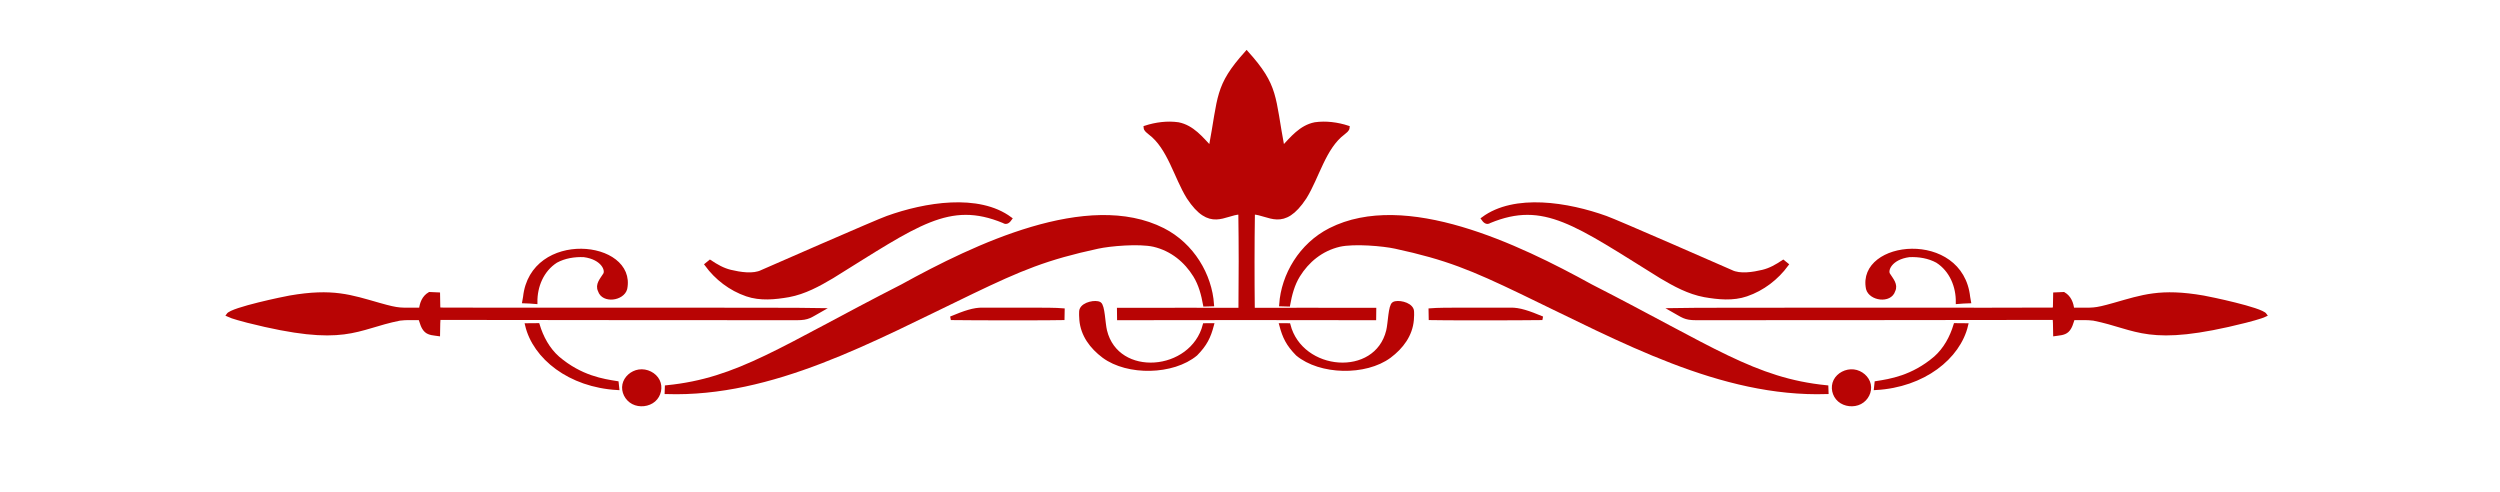 <svg version="1.1" xmlns="http://www.w3.org/2000/svg" xmlns:xlink="http://www.w3.org/1999/xlink" enable-background="new 0 0 2588.233 499.412" xml:space="preserve" width="678.508" height="133.476" style=""><rect id="backgroundrect" width="100%" height="100%" x="0" y="0" fill="none" stroke="none" style="" class=""/>

<g class="currentLayer" style=""><title>Layer 1</title><g id="svg_1" class="" fill="#b80404" fill-opacity="1" stroke="#b80404" stroke-opacity="1">
	<path d="M525.264,97.158 c-6.209,5.298 -12.332,6.187 -16.019,6.771 c-0.059,0.478 -0.11,0.956 -0.155,1.434 c12.971,-0.721 22.515,-8.364 24.573,-17.133 c-0.999,-0.009 -1.984,-0.017 -2.975,-0.025 C529.685,91.527 527.974,94.759 525.264,97.158 z" id="svg_2" fill="#b80404" fill-opacity="1" stroke="#b80404" stroke-opacity="1"/>
	<path d="M151.404,97.158 c-2.711,-2.4 -4.421,-5.631 -5.425,-8.953 c-0.99,0.009 -1.976,0.017 -2.975,0.025 c2.058,8.769 11.602,16.412 24.573,17.133 c-0.045,-0.478 -0.096,-0.956 -0.155,-1.434 C163.737,103.345 157.613,102.456 151.404,97.158 z" id="svg_3" fill="#b80404" fill-opacity="1" stroke="#b80404" stroke-opacity="1"/>
	<path d="M503.07,100.754 c-2.016,-0.227 -4.124,0.874 -4.978,2.599 c-0.854,1.725 -0.387,3.94 1.102,5.233 c1.49,1.293 3.885,1.562 5.66,0.635 c1.774,-0.926 2.788,-2.976 2.395,-4.84 C506.857,102.518 505.088,100.98 503.07,100.754 z" id="svg_4" fill="#b80404" fill-opacity="1" stroke="#b80404" stroke-opacity="1"/>
	<path d="M173.421,100.777 c-1.942,0.294 -3.621,1.794 -4.002,3.604 c-0.393,1.865 0.621,3.914 2.395,4.84 c1.774,0.926 4.17,0.658 5.659,-0.635 c1.49,-1.293 1.956,-3.508 1.102,-5.233 C177.701,101.585 175.501,100.463 173.421,100.777 z" id="svg_5" fill="#b80404" fill-opacity="1" stroke="#b80404" stroke-opacity="1"/>
	<path d="M598.016,80.707 c-11.648,-2.02 -16.529,-0.209 -24.204,1.968 c-5.867,1.657 -5.443,1.272 -11.351,1.332 c-0.182,-1.661 -0.785,-3.322 -2.373,-4.252 c-0.794,0.06 -1.579,0.077 -2.354,0.107 c-0.043,3.957 -0.05,3.633 -0.233,4.112 c-4.933,0.109 -96.488,-0.063 -103.676,0.124 c2.982,1.673 3.409,2.306 6.533,2.306 c1.189,0 96.419,-0.04 97.238,-0.077 c0.082,1.353 0.087,0.85 0.137,4.385 c1.122,-0.171 2.409,-0.171 3.29,-0.956 c0.958,-0.892 1.195,-2.207 1.61,-3.364 c1.848,0.034 3.714,-0.115 5.557,0.136 c12.117,2.402 14.526,7.351 41.272,0.584 c0.509,-0.129 4.179,-1.073 5.298,-1.626 C613.685,83.897 599.527,80.962 598.016,80.707 z" id="svg_6" fill="#b80404" fill-opacity="1" stroke="#b80404" stroke-opacity="1"/>
	<path d="M222.842,84.097 c-7.188,-0.187 -98.743,-0.015 -103.676,-0.124 c-0.184,-0.481 -0.19,-0.165 -0.233,-4.112 c-0.775,-0.03 -1.56,-0.047 -2.354,-0.107 c-1.588,0.931 -2.19,2.592 -2.373,4.252 c-5.908,-0.06 -5.484,0.325 -11.351,-1.332 c-7.674,-2.177 -12.556,-3.988 -24.204,-1.968 c-1.304,0.22 -15.652,3.164 -16.745,4.778 c1.035,0.511 4.401,1.399 5.298,1.626 c26.743,6.766 29.146,1.819 41.272,-0.584 c1.843,-0.252 3.709,-0.102 5.557,-0.136 c0.415,1.157 0.652,2.472 1.61,3.364 c0.881,0.786 2.167,0.786 3.29,0.956 c0.05,-3.535 0.055,-3.031 0.137,-4.385 c0.819,0.037 96.049,0.077 97.238,0.077 C219.433,86.403 219.86,85.77 222.842,84.097 z" id="svg_7" fill="#b80404" fill-opacity="1" stroke="#b80404" stroke-opacity="1"/>
	<path d="M513.895,78.859 c0.78,-1.597 -0.525,-2.976 -1.332,-4.265 c-0.908,-1.187 0.452,-4.619 5.611,-5.303 c2.619,-0.115 5.302,0.32 7.592,1.567 c3.855,2.468 5.594,6.895 5.548,11.143 c1.031,-0.085 2.067,-0.158 3.112,-0.184 c-0.05,-0.29 -0.155,-0.871 -0.21,-1.165 c-1.912,-17.902 -29.847,-15.041 -27.283,-2.305 C507.676,81.152 512.966,81.886 513.895,78.859 z" id="svg_8" fill="#b80404" fill-opacity="1" stroke="#b80404" stroke-opacity="1"/>
	<path d="M150.902,70.858 c2.29,-1.247 4.973,-1.682 7.592,-1.567 c5.16,0.683 6.52,4.116 5.612,5.303 c-0.807,1.289 -2.112,2.668 -1.332,4.265 c0.929,3.027 6.219,2.293 6.962,-0.513 c2.564,-12.736 -25.371,-15.597 -27.283,2.305 c-0.055,0.294 -0.159,0.875 -0.21,1.165 c1.045,0.025 2.081,0.098 3.112,0.184 C145.309,77.753 147.047,73.325 150.902,70.858 z" id="svg_9" fill="#b80404" fill-opacity="1" stroke="#b80404" stroke-opacity="1"/>
	<path d="M431.78,77.63 c-19.81,-10.922 -50.415,-25.57 -70.768,-15.259 c-7.992,4.069 -12.797,12.27 -13.34,20.272 c0.652,0.017 1.314,0.038 1.98,0.056 c0.502,-2.741 1.209,-5.503 2.714,-7.933 c2.441,-3.932 6.182,-7.117 11.164,-8.283 c4.024,-0.901 11.958,-0.188 15.179,0.521 c13.952,3.01 20.927,5.935 34.259,12.334 c27.147,13.028 54.071,28.019 82.789,27.12 c-0.027,-0.412 -0.046,-1.108 -0.046,-1.396 C476.166,103.101 464.75,94.469 431.78,77.63 z" id="svg_10" fill="#b80404" fill-opacity="1" stroke="#b80404" stroke-opacity="1"/>
	<path d="M297.957,67.003 c3.221,-0.709 11.155,-1.422 15.179,-0.521 c4.982,1.166 8.723,4.351 11.164,8.283 c1.505,2.43 2.213,5.192 2.714,7.933 c0.666,-0.017 1.328,-0.039 1.98,-0.056 c-0.543,-8.001 -5.347,-16.203 -13.34,-20.272 c-20.353,-10.31 -50.957,4.338 -70.768,15.259 c-32.969,16.839 -44.386,25.472 -63.933,27.432 c0,0.288 -0.019,0.984 -0.046,1.396 c28.718,0.899 55.642,-14.092 82.789,-27.12 C277.03,72.938 284.006,70.013 297.957,67.003 z" id="svg_11" fill="#b80404" fill-opacity="1" stroke="#b80404" stroke-opacity="1"/>
	<path d="M404.26,60.073 c14.828,-6.14 23.46,0.687 46.573,15.016 c3.654,2.169 7.487,4.269 11.78,5.068 c3.741,0.649 7.724,1.055 11.374,-0.205 c4.448,-1.52 8.258,-4.487 10.927,-8.129 c-0.242,-0.192 -0.716,-0.581 -0.949,-0.773 c-1.738,1.149 -3.48,2.176 -5.555,2.672 c-2.499,0.597 -6.206,1.232 -8.593,0.01 c-0.456,-0.201 -31.677,-13.885 -33.967,-14.64 c-10.27,-3.693 -24.76,-6.105 -33.36,0.277 C402.892,59.937 403.49,60.632 404.26,60.073 z" id="svg_12" fill="#b80404" fill-opacity="1" stroke="#b80404" stroke-opacity="1"/>
	<path d="M202.681,79.952 c3.65,1.259 7.633,0.854 11.374,0.205 c4.293,-0.798 8.125,-2.899 11.78,-5.068 c23.113,-14.329 31.745,-21.156 46.573,-15.016 c0.771,0.559 1.369,-0.136 1.77,-0.705 c-8.6,-6.383 -23.09,-3.971 -33.36,-0.277 c-2.29,0.756 -33.511,14.439 -33.967,14.64 c-2.387,1.222 -6.093,0.587 -8.593,-0.01 c-2.075,-0.496 -3.817,-1.523 -5.555,-2.672 c-0.233,0.192 -0.707,0.581 -0.949,0.773 C194.423,75.465 198.233,78.432 202.681,79.952 z" id="svg_13" fill="#b80404" fill-opacity="1" stroke="#b80404" stroke-opacity="1"/>
	<path d="M409.931,83.999 c-7.938,0.069 -18.231,-0.136 -21.726,0.167 c0,0.636 -0.004,0.811 0.041,2.22 c1.779,0.069 23.944,0.09 30.353,-0.017 C414.891,84.823 412.303,83.917 409.931,83.999 z" id="svg_14" fill="#b80404" fill-opacity="1" stroke="#b80404" stroke-opacity="1"/>
	<path d="M266.737,83.999 c-2.372,-0.082 -4.96,0.823 -8.668,2.37 c6.41,0.106 28.574,0.085 30.353,0.017 c0.045,-1.409 0.041,-1.584 0.041,-2.22 C284.968,83.863 274.675,84.068 266.737,83.999 z" id="svg_15" fill="#b80404" fill-opacity="1" stroke="#b80404" stroke-opacity="1"/>
	<path d="M378.263,82.421 c-1.002,0.591 -1.026,5.208 -1.551,7.36 c-3.23,13.235 -23.583,11.545 -26.973,-1.554 c-0.685,-0.009 -1.364,-0.013 -2.044,-0.013 c0.871,3.262 1.821,5.243 4.417,7.89 c6.205,5.179 18.482,5.405 24.997,0.594 c3.355,-2.512 5.76,-5.789 6.12,-9.86 c0.036,-0.412 0.159,-2.253 -0.034,-2.768 C382.562,82.372 379.273,81.826 378.263,82.421 z" id="svg_16" fill="#b80404" fill-opacity="1" stroke="#b80404" stroke-opacity="1"/>
	<path d="M299.956,89.781 c-0.519,-2.125 -0.554,-6.771 -1.551,-7.36 c-1.007,-0.594 -4.297,-0.051 -4.933,1.648 c-0.192,0.515 -0.07,2.356 -0.034,2.768 c0.36,4.071 2.766,7.348 6.12,9.86 c6.515,4.811 18.792,4.585 24.997,-0.594 c2.596,-2.647 3.545,-4.628 4.417,-7.89 c-0.68,0 -1.359,0.004 -2.044,0.013 C323.538,101.326 303.186,103.016 299.956,89.781 z" id="svg_17" fill="#b80404" fill-opacity="1" stroke="#b80404" stroke-opacity="1"/>
	<path d="M372.995,86.403 c0.004,-0.786 0.004,-1.576 0.023,-2.361 c-7.134,-0.047 -31.697,0.004 -32.963,0.004 c-0.096,-8.774 -0.096,-17.564 0.032,-26.343 c4.417,0.192 8.176,4.807 14.048,-4.128 c3.422,-5.499 5.22,-13.56 10.439,-17.462 c0.484,-0.444 1.191,-0.82 1.232,-1.524 c-2.838,-0.922 -5.945,-1.336 -8.924,-0.909 c-3.855,0.773 -6.278,3.889 -8.741,6.486 c-2.642,-14.012 -1.537,-16.681 -9.805,-25.877 c-8.267,9.196 -7.163,11.865 -9.805,25.877 c-2.464,-2.596 -4.886,-5.713 -8.741,-6.486 c-2.98,-0.427 -6.086,-0.013 -8.924,0.909 c0.041,0.705 0.748,1.08 1.232,1.524 c5.219,3.903 7.017,11.963 10.439,17.462 c5.872,8.936 9.631,4.321 14.048,4.128 c0.128,8.778 0.128,17.569 0.032,26.343 c-1.266,0 -25.83,-0.051 -32.963,-0.004 c0.019,0.785 0.019,1.575 0.023,2.361 C312.958,86.358 362.68,86.353 372.995,86.403 z" id="svg_18" fill="#b80404" fill-opacity="1" stroke="#b80404" stroke-opacity="1"/>
</g></g></svg>